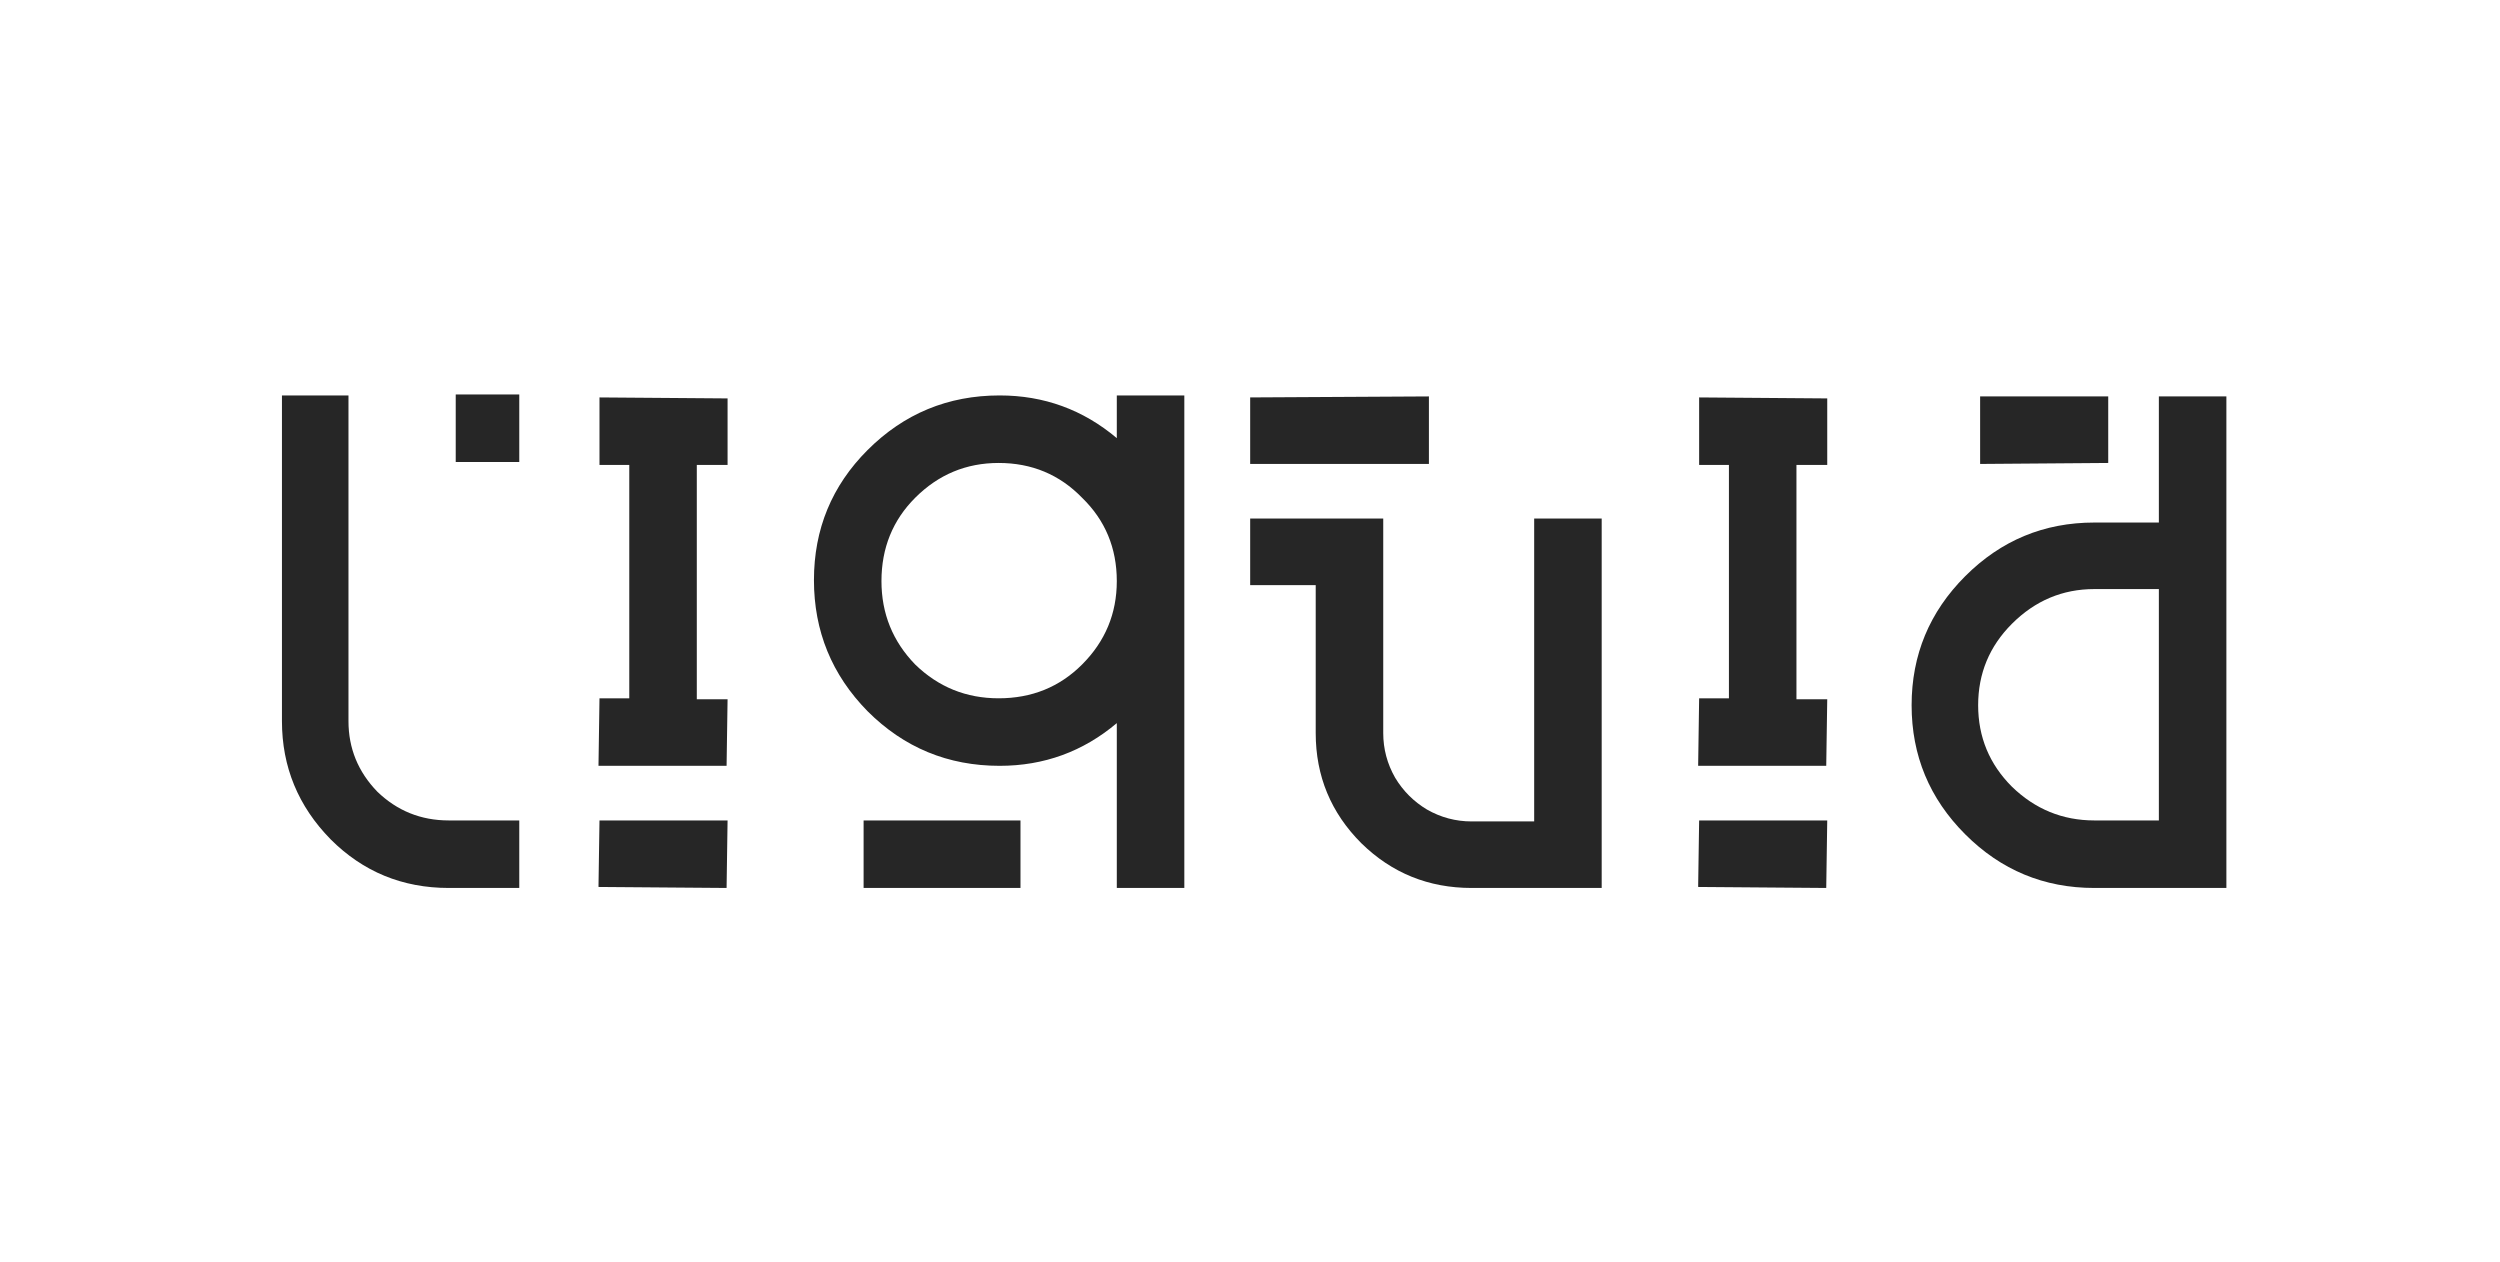 <svg width="200" height="101" viewBox="0 0 200 101" fill="none" xmlns="http://www.w3.org/2000/svg">
<path d="M41.542 36.958H36.458V31.556H41.542V36.958ZM27.878 57.691C27.878 59.862 28.646 61.742 30.182 63.331C31.771 64.867 33.677 65.635 35.901 65.635H41.542V71.037H35.901C32.194 71.037 29.043 69.739 26.448 67.144C23.853 64.496 22.556 61.345 22.556 57.691V31.635H27.878V57.691Z" fill="#262626"/>
<path d="M58.206 37.196H55.744V55.943H58.206L58.127 61.266H47.879L47.959 55.864H50.342V37.196H47.959V31.794L58.206 31.873V37.196ZM58.206 65.635L58.127 71.037L47.879 70.957L47.959 65.635H58.206Z" fill="#262626"/>
<path d="M81.639 71.037H69.088V65.635H81.639V71.037ZM89.344 31.635H94.746V71.037H89.344V57.85C86.644 60.127 83.519 61.266 79.971 61.266C75.84 61.266 72.318 59.81 69.405 56.897C66.546 53.984 65.116 50.489 65.116 46.411C65.116 42.333 66.546 38.864 69.405 36.004C72.318 33.092 75.84 31.635 79.971 31.635C83.519 31.635 86.644 32.774 89.344 35.051V31.635ZM73.218 53.163C75.072 54.964 77.296 55.864 79.891 55.864C82.539 55.864 84.763 54.964 86.564 53.163C88.418 51.31 89.344 49.085 89.344 46.49C89.344 43.842 88.418 41.618 86.564 39.818C84.763 37.964 82.539 37.037 79.891 37.037C77.296 37.037 75.072 37.964 73.218 39.818C71.418 41.618 70.517 43.842 70.517 46.49C70.517 49.085 71.418 51.31 73.218 53.163Z" fill="#262626"/>
<path d="M114.313 37.116H100.014V31.794L114.313 31.714V37.116ZM122.734 41.485H128.135V71.037H117.729C114.287 71.037 111.347 69.845 108.911 67.462C106.475 65.026 105.257 62.087 105.257 58.644V46.808H100.014V41.485H110.659V58.644C110.659 59.915 110.977 61.107 111.612 62.219C112.248 63.278 113.095 64.126 114.154 64.761C115.266 65.397 116.458 65.714 117.729 65.714H122.734V41.485Z" fill="#262626"/>
<path d="M146.179 37.196H143.716V55.943H146.179L146.099 61.266H135.852L135.931 55.864H138.314V37.196H135.931V31.794L146.179 31.873V37.196ZM146.179 65.635L146.099 71.037L135.852 70.957L135.931 65.635H146.179Z" fill="#262626"/>
<path d="M178.111 71.037H167.546C163.521 71.037 160.079 69.607 157.219 66.747C154.359 63.887 152.929 60.445 152.929 56.42C152.929 52.395 154.359 48.953 157.219 46.093C160.079 43.233 163.521 41.803 167.546 41.803H172.709V31.714H178.111V71.037ZM167.546 65.635H172.709V47.126H167.546C165.004 47.126 162.806 48.052 160.952 49.906C159.152 51.707 158.252 53.878 158.252 56.42C158.252 58.962 159.152 61.133 160.952 62.934C162.806 64.734 165.004 65.635 167.546 65.635ZM168.658 37.037L158.41 37.116V31.714H168.658V37.037Z" fill="#262626"/>
</svg>
